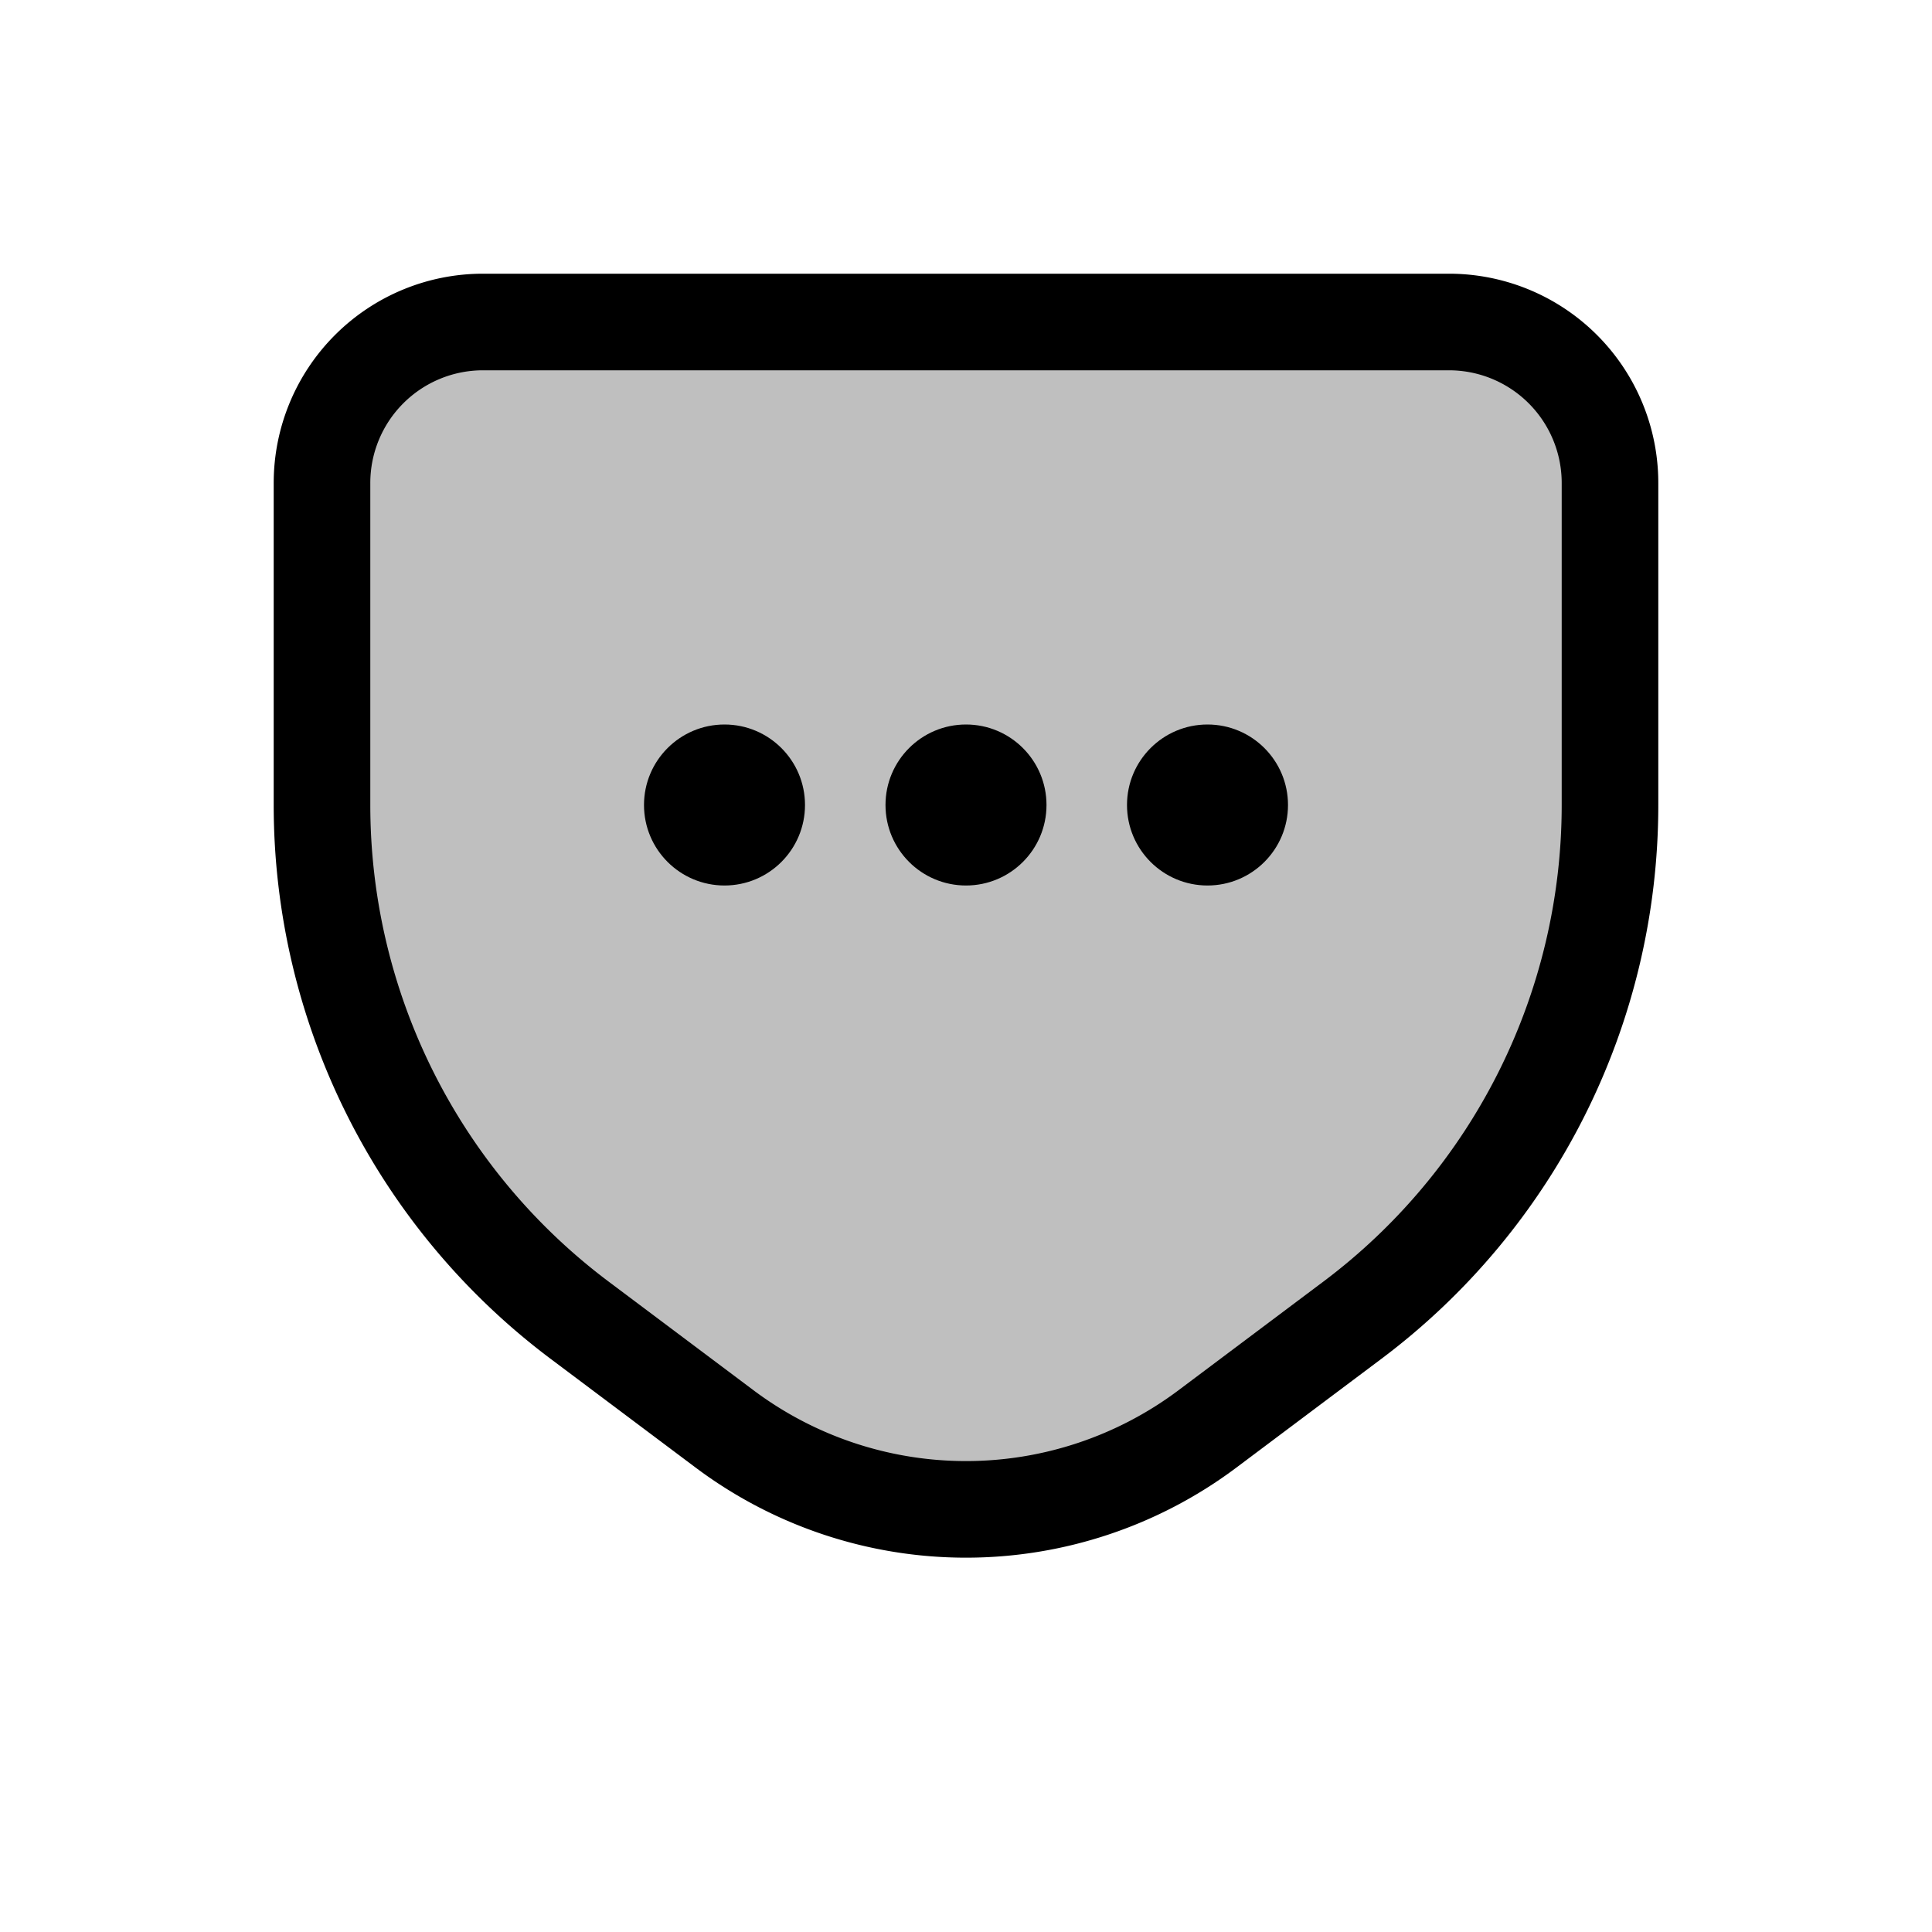 <svg xmlns="http://www.w3.org/2000/svg" viewBox="0 0 24 24"><path fill="currentColor" fill-opacity=".25" stroke="currentColor" stroke-linecap="round" stroke-width="1.2" d="M16.8 16.4L15 17.75a5 5 0 0 1-6 0L7.2 16.4A8 8 0 0 1 4 10V6a2 2 0 0 1 2-2h12a2 2 0 0 1 2 2v4a8 8 0 0 1-3.2 6.4Z"/><circle cx="12" cy="10" r="1" fill="currentColor"/><circle cx="9" cy="10" r="1" fill="currentColor"/><circle cx="15" cy="10" r="1" fill="currentColor"/></svg>